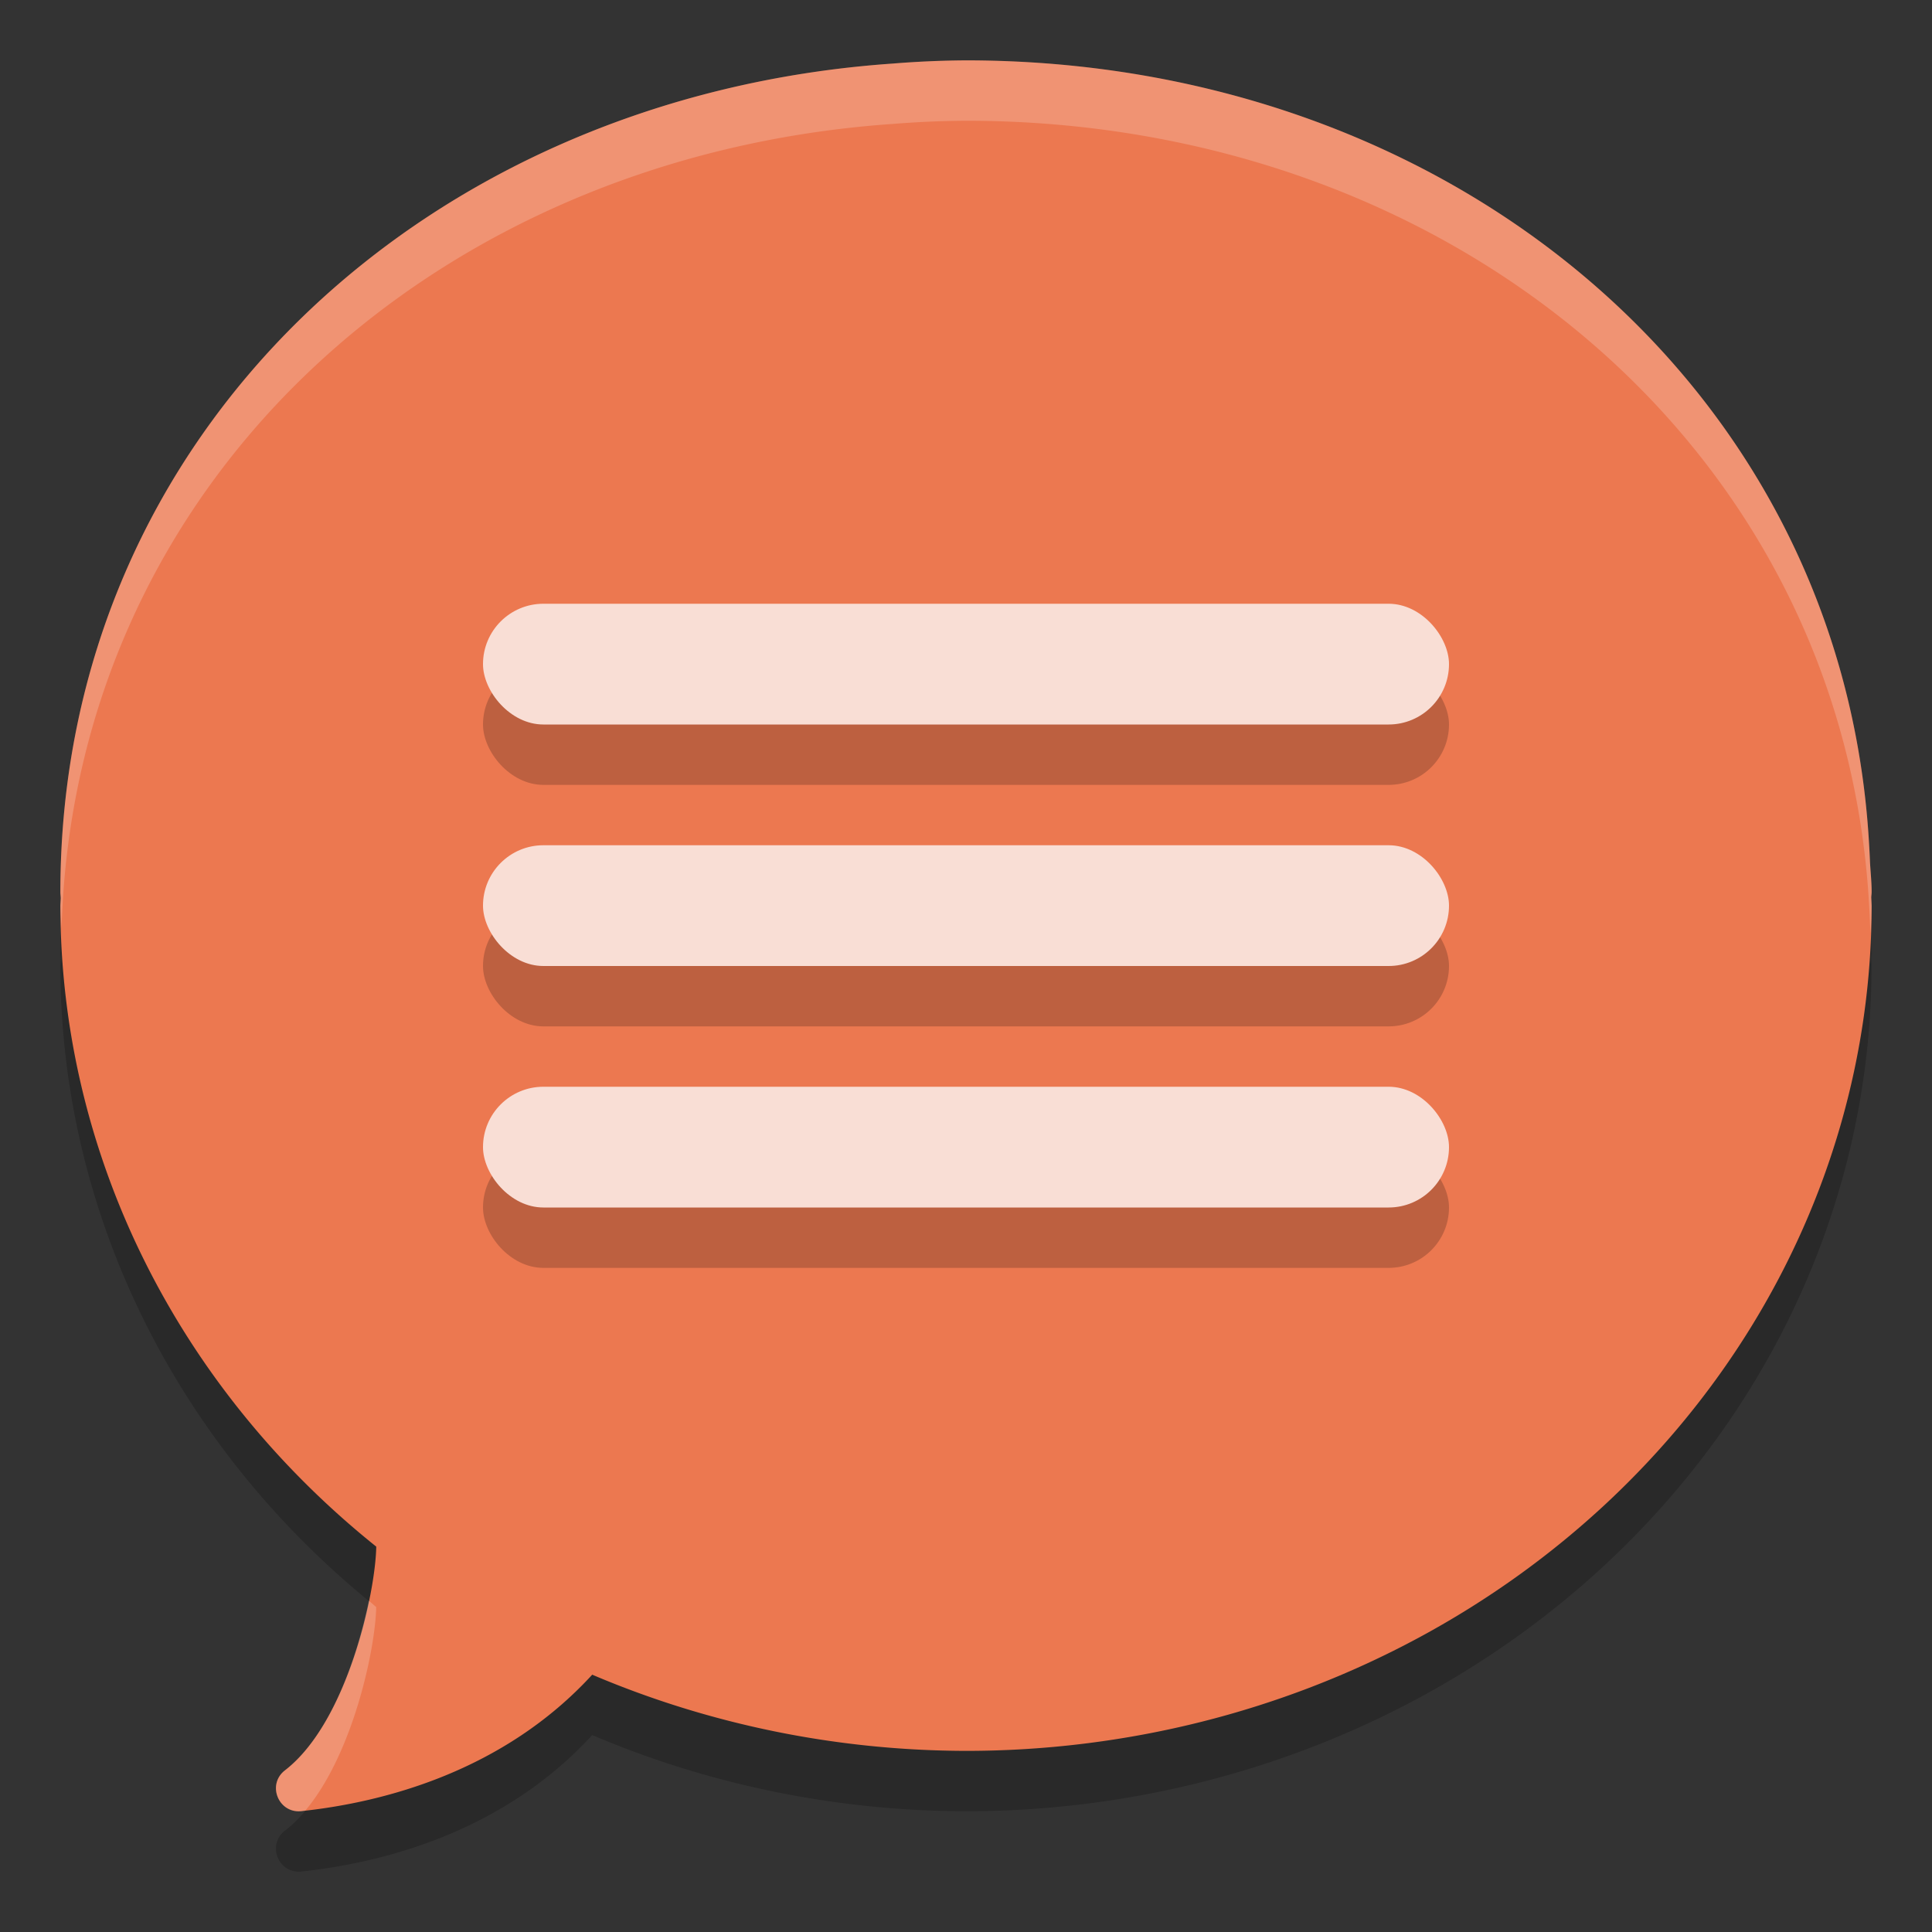 <svg width="32" height="32" version="1.1" xmlns="http://www.w3.org/2000/svg">
 <rect width="100%" height="100%" fill="#333333" stroke="none"/>
 <path d="m16 2a15 14 0 0 0-1.215 0.053c-7.715 0.535-13.785 6.112-13.785 13.723 0 0.037 0.006 0.071 0.006 0.107a15 14 0 0 0-0.006 0.117 15 14 0 0 0 5.232 10.617c-0.012 0.761-0.476 2.905-1.512 3.705-0.304 0.235-0.108 0.716 0.271 0.676 1.376-0.146 3.357-0.665 4.818-2.26a15 14 0 0 0 6.189 1.262 15 14 0 0 0 15-14 15 14 0 0 0-0.006-0.131c2.53e-4 -0.032 0.006-0.062 0.006-0.094 0-0.184-0.022-0.361-0.029-0.543a15 14 0 0 0-0.014-0.268c-0.44-7.58-6.957-12.964-14.957-12.965z" style="fill-rule:evenodd;opacity:.2"/>
 <path d="M 16,1 A 15,14 0 0 0 14.785,1.053 C 7.071,1.587 1,7.164 1,14.775 c 0,0.037 0.006,0.071 0.006,0.107 A 15,14 0 0 0 1,15 15,14 0 0 0 6.232,25.617 c -0.012,0.761 -0.476,2.905 -1.512,3.705 -0.304,0.235 -0.108,0.716 0.271,0.676 1.376,-0.146 3.357,-0.665 4.818,-2.26 A 15,14 0 0 0 16,29 15,14 0 0 0 31,15 15,14 0 0 0 30.994,14.869 C 30.994,14.837 31,14.807 31,14.775 31,14.591 30.978,14.414 30.971,14.232 A 15,14 0 0 0 30.957,13.965 C 30.517,6.385 24,1.001 16,1 Z" style="fill-rule:evenodd;fill:#ec7850"/>
 <rect x="8" y="11" width="16" height="2" rx="1" ry="1" style="opacity:.2"/>
 <rect x="8" y="15" width="16" height="2" rx="1" ry="1" style="opacity:.2"/>
 <rect x="8" y="19" width="16" height="2" rx="1" ry="1" style="opacity:.2"/>
 <rect x="8" y="10" width="16" height="2" rx="1" ry="1" style="fill:#f9ded5"/>
 <rect x="8" y="14" width="16" height="2" rx="1" ry="1" style="fill:#f9ded5"/>
 <rect x="8" y="18" width="16" height="2" rx="1" ry="1" style="fill:#f9ded5"/>
 <path d="M 16,1 A 15,14 0 0 0 14.785,1.053 C 7.071,1.587 1,7.164 1,14.775 c 0,0.037 0.006,0.071 0.006,0.107 A 15,14 0 0 0 1,15 15,14 0 0 0 1.02,15.371 C 1.233,7.97 7.21,2.578 14.785,2.053 A 15,14 0 0 1 16,2 c 8,7.002e-4 14.517,5.385 14.957,12.965 a 15,14 0 0 1 0.014,0.268 c 0.003,0.075 0.006,0.15 0.012,0.225 A 15,14 0 0 0 31,15 15,14 0 0 0 30.994,14.869 C 30.994,14.837 31,14.807 31,14.775 31,14.591 30.978,14.414 30.971,14.232 A 15,14 0 0 0 30.957,13.965 C 30.517,6.385 24,1.001 16,1 Z M 6.109,26.512 c -0.196,0.953 -0.639,2.231 -1.389,2.811 -0.304,0.235 -0.108,0.716 0.271,0.676 0.021,-0.002 0.047,-0.009 0.068,-0.012 0.797,-0.952 1.161,-2.698 1.172,-3.369 A 15,14 0 0 1 6.109,26.512 Z" style="fill-rule:evenodd;fill:#ffffff;opacity:.2"/>
</svg>
